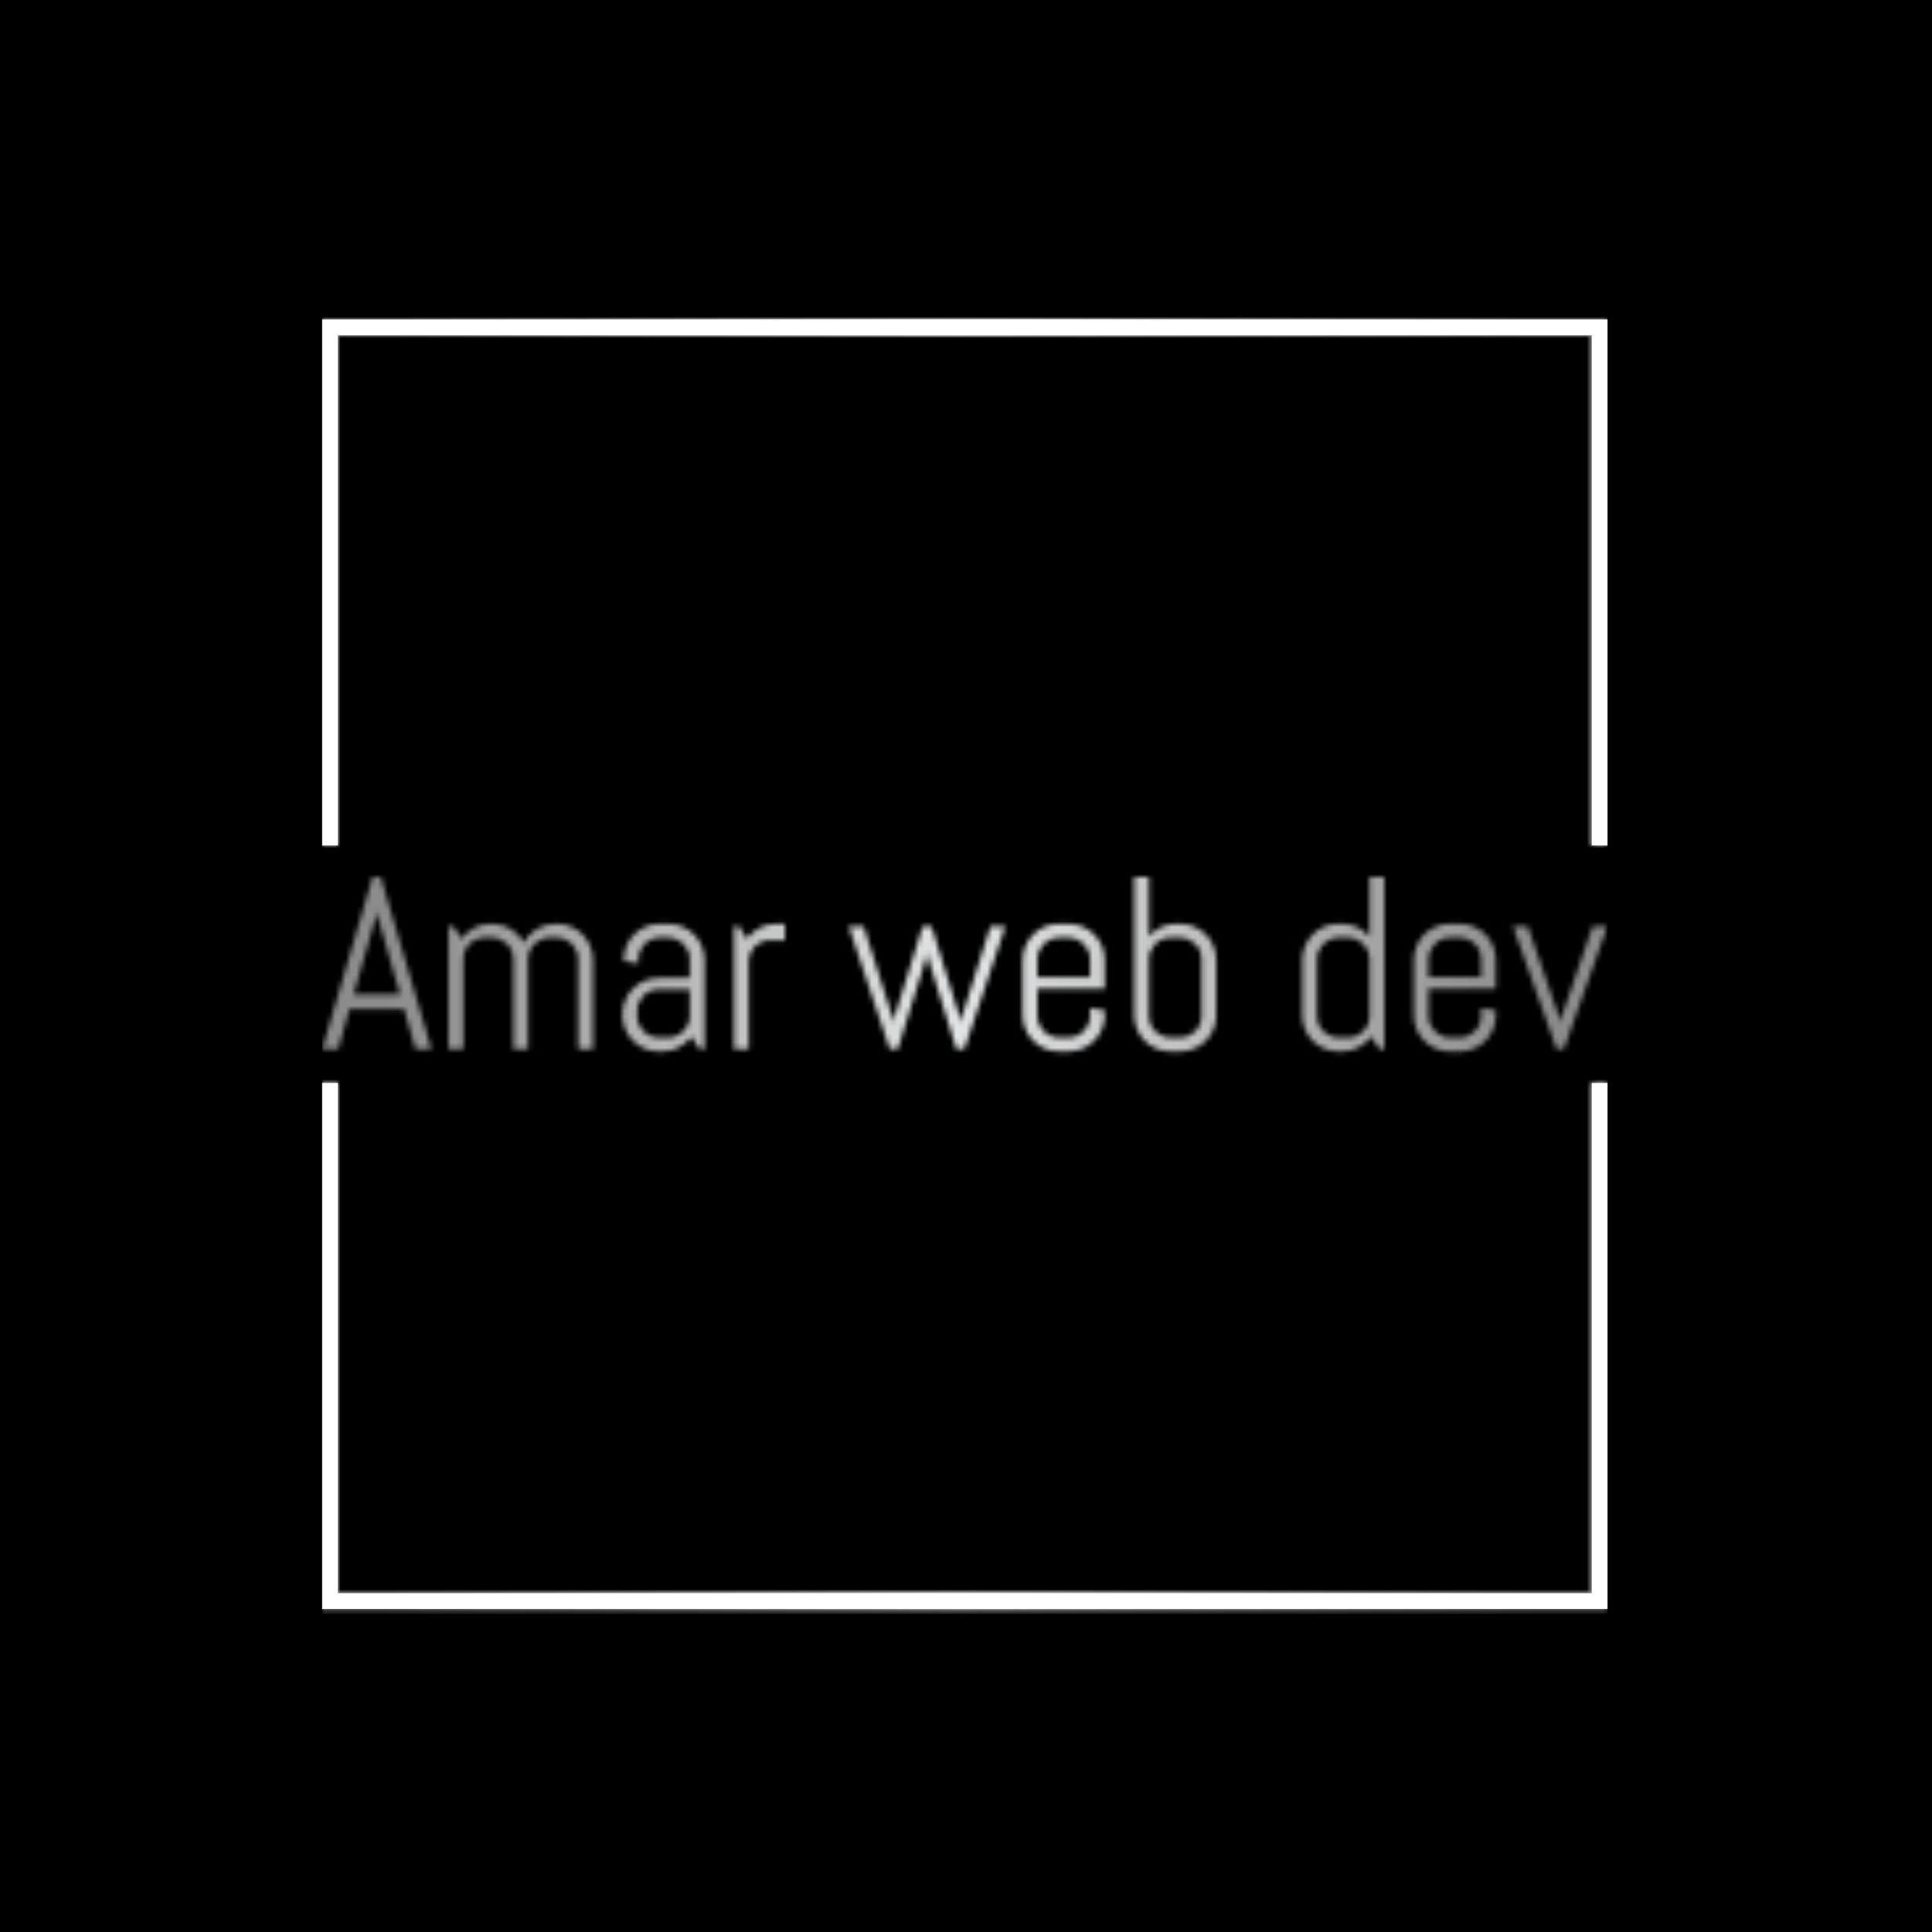 <svg xmlns="http://www.w3.org/2000/svg" version="1.1" xmlns:xlink="http://www.w3.org/1999/xlink" xmlns:svgjs="http://svgjs.dev/svgjs" width="1500" height="1500" viewBox="0 0 1500 1500"><rect width="1500" height="1500" fill="#000000"></rect><g transform="matrix(0.667,0,0,0.667,248.84,242.368)"><svg viewBox="0 0 245 248" data-background-color="#000000" preserveAspectRatio="xMidYMid meet" height="1518" width="1500" xmlns="http://www.w3.org/2000/svg" xmlns:xlink="http://www.w3.org/1999/xlink"><g id="tight-bounds" transform="matrix(1,0,0,1,0.284,0.4)"><svg viewBox="0 0 244.431 247.2" height="247.2" width="244.431"><rect width="244.431" height="247.2" fill="url(#cb1521a5-8967-4ba0-81b5-bbb02de1dd54)" mask="url(#858bc37d-628f-47c1-85c6-5e47a17aa6f3)" data-fill-palette-color="tertiary"></rect><g><svg></svg></g><g><svg viewBox="0 0 244.431 247.2" height="247.2" width="244.431"><g transform="matrix(1,0,0,1,0,107.016)"><svg viewBox="0 0 244.431 33.169" height="33.169" width="244.431"><g><svg viewBox="0 0 244.431 33.169" height="33.169" width="244.431"><g><svg viewBox="0 0 244.431 33.169" height="33.169" width="244.431"><g><svg viewBox="0 0 244.431 33.169" height="33.169" width="244.431"><g id="textblocktransform"><svg viewBox="0 0 244.431 33.169" height="33.169" width="244.431" id="textblock"><g><svg viewBox="0 0 244.431 33.169" height="33.169" width="244.431"><g transform="matrix(1,0,0,1,0,0)"><svg width="244.431" viewBox="0.49 -35.01 261.57 35.5" height="33.169" data-palette-color="url(#a53c7b88-8fcf-4fa1-8d06-9cf4fc0679bd)"></svg></g></svg></g></svg></g></svg></g><g></g></svg></g></svg></g></svg></g><path d="M0 101.016L0 1 244.431 1 244.431 101.016 241.44 101.016 241.44 3.991 2.991 3.991 2.991 101.016 0 101.016M0 146.184L0 246.2 244.431 246.2 244.431 146.184 241.44 146.184 241.44 243.209 2.991 243.209 2.991 146.184 0 146.184" fill="url(#cb1521a5-8967-4ba0-81b5-bbb02de1dd54)" stroke="transparent" data-fill-palette-color="tertiary"></path></svg></g><defs></defs><mask id="81525ea0-59ab-4967-b0bc-d7468a52249a"><g id="SvgjsG3233"><svg viewBox="0 0 244.431 247.2" height="247.2" width="244.431"><g><svg></svg></g><g><svg viewBox="0 0 244.431 247.2" height="247.2" width="244.431"><g transform="matrix(1,0,0,1,0,107.016)"><svg viewBox="0 0 244.431 33.169" height="33.169" width="244.431"><g><svg viewBox="0 0 244.431 33.169" height="33.169" width="244.431"><g><svg viewBox="0 0 244.431 33.169" height="33.169" width="244.431"><g><svg viewBox="0 0 244.431 33.169" height="33.169" width="244.431"><g id="SvgjsG3232"><svg viewBox="0 0 244.431 33.169" height="33.169" width="244.431" id="SvgjsSvg3231"><g><svg viewBox="0 0 244.431 33.169" height="33.169" width="244.431"><g transform="matrix(1,0,0,1,0,0)"><svg width="244.431" viewBox="0.49 -35.01 261.57 35.5" height="33.169" data-palette-color="url(#a53c7b88-8fcf-4fa1-8d06-9cf4fc0679bd)"><path d="M19.46 0L17.14-8.15 6.05-8.15 3.76 0 0.49 0 10.74-35.01 12.4-35.01 22.71 0 19.46 0ZM11.5-27.29L6.91-11.16 16.31-11.16 11.69-27.29 11.6-28.59 11.5-27.29ZM55.59 0L52.59 0 52.59-18.31Q52.59-19.21 52.24-20.01 51.9-20.8 51.32-21.39 50.73-21.97 49.94-22.31 49.14-22.66 48.24-22.66L48.24-22.66 46.75-22.66Q45.85-22.66 45.05-22.31 44.26-21.97 43.66-21.39 43.06-20.8 42.72-20.01 42.38-19.21 42.38-18.31L42.38-18.31 42.38 0 39.4 0 39.4-18.31Q39.4-19.21 39.06-20.01 38.72-20.8 38.12-21.39 37.52-21.97 36.73-22.31 35.94-22.66 35.03-22.66L35.03-22.66 33.54-22.66Q32.64-22.66 31.85-22.31 31.05-21.97 30.47-21.39 29.88-20.8 29.54-20.01 29.2-19.21 29.2-18.31L29.2-18.31 29.2 0 26.19 0 26.19-25 27.19-25 28.83-22.46Q29.86-23.85 31.41-24.67 32.96-25.49 34.79-25.49L34.79-25.49 35.03-25.49Q37.16-25.49 38.86-24.44 40.57-23.39 41.5-21.66L41.5-21.66Q41.97-22.51 42.65-23.22 43.33-23.93 44.16-24.43 44.99-24.93 45.97-25.21 46.95-25.49 48-25.49L48-25.49 48.24-25.49Q49.75-25.49 51.1-24.91 52.44-24.34 53.44-23.34 54.44-22.34 55.01-21 55.59-19.65 55.59-18.14L55.59-18.14 55.59 0ZM78.29 0L77.29 0 75.63-2.49Q74.6-1.15 73.07-0.33 71.53 0.49 69.7 0.49L69.7 0.49 68.94 0.49Q67.43 0.49 66.08-0.09 64.74-0.66 63.74-1.66 62.74-2.66 62.17-4 61.59-5.35 61.59-6.86L61.59-6.86 61.59-7.1Q61.59-8.62 62.17-9.96 62.74-11.3 63.74-12.3 64.74-13.31 66.08-13.88 67.43-14.45 68.94-14.45L68.94-14.45 75.29-14.45 75.29-18.31Q75.29-19.21 74.95-20.01 74.6-20.8 74.02-21.39 73.43-21.97 72.64-22.31 71.85-22.66 70.94-22.66L70.94-22.66 69.18-22.66Q68.28-22.66 67.49-22.31 66.69-21.97 66.11-21.39 65.52-20.8 65.18-20.01 64.84-19.21 64.84-18.31L64.84-18.31 64.84-17.41 61.84-17.9 61.84-18.14Q61.84-19.65 62.41-21 62.98-22.34 63.98-23.34 64.99-24.34 66.33-24.91 67.67-25.49 69.18-25.49L69.18-25.49 70.94-25.49Q72.46-25.49 73.8-24.91 75.14-24.34 76.14-23.34 77.14-22.34 77.72-21 78.29-19.65 78.29-18.14L78.29-18.14 78.29 0ZM75.29-6.69L75.29-12.11 68.94-12.11Q68.04-12.11 67.24-11.77 66.45-11.43 65.86-10.83 65.28-10.23 64.94-9.44 64.59-8.64 64.59-7.74L64.59-7.74 64.59-6.69Q64.59-5.79 64.94-4.99 65.28-4.2 65.86-3.61 66.45-3.03 67.24-2.69 68.04-2.34 68.94-2.34L68.94-2.34 70.94-2.34Q71.85-2.34 72.64-2.69 73.43-3.03 74.02-3.61 74.6-4.2 74.95-4.99 75.29-5.79 75.29-6.69L75.29-6.69ZM94.65-22.14L91.64-22.14Q90.74-22.14 89.95-21.8 89.15-21.46 88.57-20.87 87.98-20.29 87.64-19.49 87.3-18.7 87.3-17.8L87.3-17.8 87.3 0 84.29 0 84.29-25 85.3-25 86.93-22.46Q87.96-23.85 89.51-24.67 91.06-25.49 92.89-25.49L92.89-25.49 94.65-25.49 94.65-22.14ZM139.54-25L131.19 0 129.55 0 123.69-18.85 123.6-20.14 123.5-18.85 117.64 0 115.98 0 107.63-25 110.68-25 116.64-6.1 116.74-4.81 116.83-6.1 122.69-25 124.5-25 130.33-6.1 130.43-4.81 130.53-6.1 136.49-25 139.54-25ZM159.75-6.86L159.75-6.86Q159.75-5.35 159.18-4 158.6-2.66 157.6-1.66 156.6-0.66 155.26-0.09 153.92 0.49 152.4 0.49L152.4 0.49 150.4 0.49Q148.89 0.49 147.54-0.09 146.2-0.66 145.2-1.66 144.2-2.66 143.63-4 143.05-5.35 143.05-6.86L143.05-6.86 143.05-18.14Q143.05-19.65 143.63-21 144.2-22.34 145.2-23.34 146.2-24.34 147.54-24.91 148.89-25.49 150.4-25.49L150.4-25.49 152.4-25.49Q153.92-25.49 155.26-24.91 156.6-24.34 157.6-23.34 158.6-22.34 159.18-21 159.75-19.65 159.75-18.14L159.75-18.14 159.75-12.26 146.05-12.26 146.05-6.69Q146.05-5.79 146.4-4.99 146.74-4.2 147.32-3.61 147.91-3.03 148.7-2.69 149.5-2.34 150.4-2.34L150.4-2.34 152.4-2.34Q153.31-2.34 154.1-2.69 154.89-3.03 155.48-3.61 156.06-4.2 156.41-4.99 156.75-5.79 156.75-6.69L156.75-6.69 156.75-8.35 159.75-7.86 159.75-6.86ZM156.75-14.6L156.75-18.31Q156.75-19.21 156.41-20.01 156.06-20.8 155.48-21.39 154.89-21.97 154.1-22.31 153.31-22.66 152.4-22.66L152.4-22.66 150.4-22.66Q149.5-22.66 148.7-22.31 147.91-21.97 147.32-21.39 146.74-20.8 146.4-20.01 146.05-19.21 146.05-18.31L146.05-18.31 146.05-14.6 156.75-14.6ZM182.45-6.86L182.45-6.86Q182.45-5.35 181.88-4 181.31-2.66 180.3-1.66 179.3-0.66 177.96-0.09 176.62 0.49 175.1 0.49L175.1 0.49 173.1 0.49Q171.59 0.49 170.25-0.09 168.9-0.66 167.9-1.66 166.9-2.66 166.33-4 165.75-5.35 165.75-6.86L165.75-6.86 165.75-35.01 168.76-35.01 168.76-22.9Q169.78-24.12 171.22-24.8 172.66-25.49 174.35-25.49L174.35-25.49 175.1-25.49Q176.62-25.49 177.96-24.91 179.3-24.34 180.3-23.34 181.31-22.34 181.88-21 182.45-19.65 182.45-18.14L182.45-18.14 182.45-6.86ZM179.45-6.69L179.45-18.31Q179.45-19.21 179.11-20.01 178.77-20.8 178.18-21.39 177.59-21.97 176.8-22.31 176.01-22.66 175.1-22.66L175.1-22.66 173.1-22.66Q172.2-22.66 171.41-22.31 170.61-21.97 170.03-21.39 169.44-20.8 169.1-20.01 168.76-19.21 168.76-18.31L168.76-18.31 168.76-6.69Q168.76-5.79 169.1-4.99 169.44-4.2 170.03-3.61 170.61-3.03 171.41-2.69 172.2-2.34 173.1-2.34L173.1-2.34 175.1-2.34Q176.01-2.34 176.8-2.69 177.59-3.03 178.18-3.61 178.77-4.2 179.11-4.99 179.45-5.79 179.45-6.69L179.45-6.69ZM216.65 0L215.65 0 213.99-2.54Q212.97-1.15 211.43-0.33 209.89 0.49 208.06 0.49L208.06 0.49 207.3 0.49Q205.79 0.49 204.45-0.09 203.1-0.66 202.1-1.66 201.1-2.66 200.53-4 199.95-5.35 199.95-6.86L199.95-6.86 199.95-18.14Q199.95-19.65 200.53-21 201.1-22.34 202.1-23.34 203.1-24.34 204.45-24.91 205.79-25.49 207.3-25.49L207.3-25.49 208.06-25.49Q209.74-25.49 211.18-24.8 212.62-24.12 213.65-22.9L213.65-22.9 213.65-35.01 216.65-35.01 216.65 0ZM213.65-6.69L213.65-18.31Q213.65-19.21 213.31-20.01 212.97-20.8 212.38-21.39 211.79-21.97 211-22.31 210.21-22.66 209.3-22.66L209.3-22.66 207.3-22.66Q206.4-22.66 205.6-22.31 204.81-21.97 204.23-21.39 203.64-20.8 203.3-20.01 202.96-19.21 202.96-18.31L202.96-18.31 202.96-6.69Q202.96-5.79 203.3-4.99 203.64-4.2 204.23-3.61 204.81-3.03 205.6-2.69 206.4-2.34 207.3-2.34L207.3-2.34 209.3-2.34Q210.21-2.34 211-2.69 211.79-3.03 212.38-3.61 212.97-4.2 213.31-4.99 213.65-5.79 213.65-6.69L213.65-6.69ZM239.35-6.86L239.35-6.86Q239.35-5.35 238.78-4 238.21-2.66 237.21-1.66 236.21-0.66 234.86-0.09 233.52 0.49 232.01 0.49L232.01 0.49 230 0.49Q228.49 0.49 227.15-0.09 225.81-0.66 224.8-1.66 223.8-2.66 223.23-4 222.66-5.35 222.66-6.86L222.66-6.86 222.66-18.14Q222.66-19.65 223.23-21 223.8-22.34 224.8-23.34 225.81-24.34 227.15-24.91 228.49-25.49 230-25.49L230-25.49 232.01-25.49Q233.52-25.49 234.86-24.91 236.21-24.34 237.21-23.34 238.21-22.34 238.78-21 239.35-19.65 239.35-18.14L239.35-18.14 239.35-12.26 225.66-12.26 225.66-6.69Q225.66-5.79 226-4.99 226.34-4.2 226.93-3.61 227.51-3.03 228.31-2.69 229.1-2.34 230-2.34L230-2.34 232.01-2.34Q232.91-2.34 233.7-2.69 234.5-3.03 235.08-3.61 235.67-4.2 236.01-4.99 236.35-5.79 236.35-6.69L236.35-6.69 236.35-8.35 239.35-7.86 239.35-6.86ZM236.35-14.6L236.35-18.31Q236.35-19.21 236.01-20.01 235.67-20.8 235.08-21.39 234.5-21.97 233.7-22.31 232.91-22.66 232.01-22.66L232.01-22.66 230-22.66Q229.1-22.66 228.31-22.31 227.51-21.97 226.93-21.39 226.34-20.8 226-20.01 225.66-19.21 225.66-18.31L225.66-18.31 225.66-14.6 236.35-14.6ZM262.06-25L253.2 0 251.71 0 242.84-25 245.85-25 252.37-6.05 252.46-4.76 252.56-6.05 259.05-25 262.06-25Z" opacity="1" transform="matrix(1,0,0,1,0,0)" fill="white" class="wordmark-text-0" id="SvgjsPath3230"></path></svg></g></svg></g></svg></g></svg></g><g></g></svg></g></svg></g></svg></g><path d="M0 101.016L0 1 244.431 1 244.431 101.016 241.44 101.016 241.44 3.991 2.991 3.991 2.991 101.016 0 101.016M0 146.184L0 246.2 244.431 246.2 244.431 146.184 241.44 146.184 241.44 243.209 2.991 243.209 2.991 146.184 0 146.184" fill="black" stroke="transparent"></path></svg></g><defs><mask></mask></defs></svg><rect width="244.431" height="247.2" fill="black" stroke="none" visibility="hidden"></rect></g></mask><linearGradient x1="0.054" x2="0.941" y1="0.5" y2="0.5" id="a53c7b88-8fcf-4fa1-8d06-9cf4fc0679bd"><stop stop-color="#8c8c8c" offset="0"></stop><stop stop-color="#e3e4e5" offset="0.498"></stop><stop stop-color="#8c8c8c" offset="1"></stop></linearGradient><rect width="244.431" height="247.2" fill="url(#a53c7b88-8fcf-4fa1-8d06-9cf4fc0679bd)" mask="url(#81525ea0-59ab-4967-b0bc-d7468a52249a)" data-fill-palette-color="primary"></rect><mask id="858bc37d-628f-47c1-85c6-5e47a17aa6f3"><g id="SvgjsG3256"><svg viewBox="0 0 244.431 247.2" height="247.2" width="244.431"><g><svg></svg></g><g><svg viewBox="0 0 244.431 247.2" height="247.2" width="244.431"><g transform="matrix(1,0,0,1,0,107.016)"><svg viewBox="0 0 244.431 33.169" height="33.169" width="244.431"><g><svg viewBox="0 0 244.431 33.169" height="33.169" width="244.431"><g><svg viewBox="0 0 244.431 33.169" height="33.169" width="244.431"><g><svg viewBox="0 0 244.431 33.169" height="33.169" width="244.431"><g id="SvgjsG3255"><svg viewBox="0 0 244.431 33.169" height="33.169" width="244.431" id="SvgjsSvg3254"><g><svg viewBox="0 0 244.431 33.169" height="33.169" width="244.431"><g transform="matrix(1,0,0,1,0,0)"><svg width="244.431" viewBox="0.49 -35.01 261.57 35.5" height="33.169" data-palette-color="url(#a53c7b88-8fcf-4fa1-8d06-9cf4fc0679bd)"></svg></g></svg></g></svg></g></svg></g><g></g></svg></g></svg></g></svg></g><path d="M0 101.016L0 1 244.431 1 244.431 101.016 241.44 101.016 241.44 3.991 2.991 3.991 2.991 101.016 0 101.016M0 146.184L0 246.2 244.431 246.2 244.431 146.184 241.44 146.184 241.44 243.209 2.991 243.209 2.991 146.184 0 146.184" fill="white" stroke="transparent"></path></svg></g><defs><mask></mask></defs><mask><g id="SvgjsG3253"><svg viewBox="0 0 244.431 247.2" height="247.2" width="244.431"><g><svg></svg></g><g><svg viewBox="0 0 244.431 247.2" height="247.2" width="244.431"><g transform="matrix(1,0,0,1,0,107.016)"><svg viewBox="0 0 244.431 33.169" height="33.169" width="244.431"><g><svg viewBox="0 0 244.431 33.169" height="33.169" width="244.431"><g><svg viewBox="0 0 244.431 33.169" height="33.169" width="244.431"><g><svg viewBox="0 0 244.431 33.169" height="33.169" width="244.431"><g id="SvgjsG3252"><svg viewBox="0 0 244.431 33.169" height="33.169" width="244.431" id="SvgjsSvg3251"><g><svg viewBox="0 0 244.431 33.169" height="33.169" width="244.431"><g transform="matrix(1,0,0,1,0,0)"><svg width="244.431" viewBox="0.49 -35.01 261.57 35.5" height="33.169" data-palette-color="url(#a53c7b88-8fcf-4fa1-8d06-9cf4fc0679bd)"><path d="M19.46 0L17.14-8.15 6.05-8.15 3.76 0 0.49 0 10.74-35.01 12.4-35.01 22.71 0 19.46 0ZM11.5-27.29L6.91-11.16 16.31-11.16 11.69-27.29 11.6-28.59 11.5-27.29ZM55.59 0L52.59 0 52.59-18.31Q52.59-19.21 52.24-20.01 51.9-20.8 51.32-21.39 50.73-21.97 49.94-22.31 49.14-22.66 48.24-22.66L48.24-22.66 46.75-22.66Q45.85-22.66 45.05-22.31 44.26-21.97 43.66-21.39 43.06-20.8 42.72-20.01 42.38-19.21 42.38-18.31L42.38-18.31 42.38 0 39.4 0 39.4-18.31Q39.4-19.21 39.06-20.01 38.72-20.8 38.12-21.39 37.52-21.97 36.73-22.31 35.94-22.66 35.03-22.66L35.03-22.66 33.54-22.66Q32.64-22.66 31.85-22.31 31.05-21.97 30.47-21.39 29.88-20.8 29.54-20.01 29.2-19.21 29.2-18.31L29.2-18.31 29.2 0 26.19 0 26.19-25 27.19-25 28.83-22.46Q29.86-23.85 31.41-24.67 32.96-25.49 34.79-25.49L34.79-25.49 35.03-25.49Q37.16-25.49 38.86-24.44 40.57-23.39 41.5-21.66L41.5-21.66Q41.97-22.51 42.65-23.22 43.33-23.93 44.16-24.43 44.99-24.93 45.97-25.21 46.95-25.49 48-25.49L48-25.49 48.24-25.49Q49.75-25.49 51.1-24.91 52.44-24.34 53.44-23.34 54.44-22.34 55.01-21 55.59-19.65 55.59-18.14L55.59-18.14 55.59 0ZM78.29 0L77.29 0 75.63-2.49Q74.6-1.15 73.07-0.33 71.53 0.49 69.7 0.49L69.7 0.49 68.94 0.49Q67.43 0.49 66.08-0.09 64.74-0.66 63.74-1.66 62.74-2.66 62.17-4 61.59-5.35 61.59-6.86L61.59-6.86 61.59-7.1Q61.59-8.62 62.17-9.96 62.74-11.3 63.74-12.3 64.74-13.31 66.08-13.88 67.43-14.45 68.94-14.45L68.94-14.45 75.29-14.45 75.29-18.31Q75.29-19.21 74.95-20.01 74.6-20.8 74.02-21.39 73.43-21.97 72.64-22.31 71.85-22.66 70.94-22.66L70.94-22.66 69.18-22.66Q68.28-22.66 67.49-22.31 66.69-21.97 66.11-21.39 65.52-20.8 65.18-20.01 64.84-19.21 64.84-18.31L64.84-18.31 64.84-17.41 61.84-17.9 61.84-18.14Q61.84-19.65 62.41-21 62.98-22.34 63.98-23.34 64.99-24.34 66.33-24.91 67.67-25.49 69.18-25.49L69.18-25.49 70.94-25.49Q72.46-25.49 73.8-24.91 75.14-24.34 76.14-23.34 77.14-22.34 77.72-21 78.29-19.65 78.29-18.14L78.29-18.14 78.29 0ZM75.29-6.69L75.29-12.11 68.94-12.11Q68.04-12.11 67.24-11.77 66.45-11.43 65.86-10.83 65.28-10.23 64.94-9.44 64.59-8.64 64.59-7.74L64.59-7.74 64.59-6.69Q64.59-5.79 64.94-4.99 65.28-4.2 65.86-3.61 66.45-3.03 67.24-2.69 68.04-2.34 68.94-2.34L68.94-2.34 70.94-2.34Q71.85-2.34 72.64-2.69 73.43-3.03 74.02-3.61 74.6-4.2 74.95-4.99 75.29-5.79 75.29-6.69L75.29-6.69ZM94.65-22.14L91.64-22.14Q90.74-22.14 89.95-21.8 89.15-21.46 88.57-20.87 87.98-20.29 87.64-19.49 87.3-18.7 87.3-17.8L87.3-17.8 87.3 0 84.29 0 84.29-25 85.3-25 86.93-22.46Q87.96-23.85 89.51-24.67 91.06-25.49 92.89-25.49L92.89-25.49 94.65-25.49 94.65-22.14ZM139.54-25L131.19 0 129.55 0 123.69-18.85 123.6-20.14 123.5-18.85 117.64 0 115.98 0 107.63-25 110.68-25 116.64-6.1 116.74-4.81 116.83-6.1 122.69-25 124.5-25 130.33-6.1 130.43-4.81 130.53-6.1 136.49-25 139.54-25ZM159.75-6.86L159.75-6.86Q159.75-5.35 159.18-4 158.6-2.66 157.6-1.66 156.6-0.66 155.26-0.09 153.92 0.49 152.4 0.49L152.4 0.49 150.4 0.49Q148.89 0.49 147.54-0.09 146.2-0.66 145.2-1.66 144.2-2.66 143.63-4 143.05-5.35 143.05-6.86L143.05-6.86 143.05-18.14Q143.05-19.65 143.63-21 144.2-22.34 145.2-23.34 146.2-24.34 147.54-24.91 148.89-25.49 150.4-25.49L150.4-25.49 152.4-25.49Q153.92-25.49 155.26-24.91 156.6-24.34 157.6-23.34 158.6-22.34 159.18-21 159.75-19.65 159.75-18.14L159.75-18.14 159.75-12.26 146.05-12.26 146.05-6.69Q146.05-5.79 146.4-4.99 146.74-4.2 147.32-3.61 147.91-3.03 148.7-2.69 149.5-2.34 150.4-2.34L150.4-2.34 152.4-2.34Q153.31-2.34 154.1-2.69 154.89-3.03 155.48-3.61 156.06-4.2 156.41-4.99 156.75-5.79 156.75-6.69L156.75-6.69 156.75-8.35 159.75-7.86 159.75-6.86ZM156.75-14.6L156.75-18.31Q156.75-19.21 156.41-20.01 156.06-20.8 155.48-21.39 154.89-21.97 154.1-22.31 153.31-22.66 152.4-22.66L152.4-22.66 150.4-22.66Q149.5-22.66 148.7-22.31 147.91-21.97 147.32-21.39 146.74-20.8 146.4-20.01 146.05-19.21 146.05-18.31L146.05-18.31 146.05-14.6 156.75-14.6ZM182.45-6.86L182.45-6.86Q182.45-5.35 181.88-4 181.31-2.66 180.3-1.66 179.3-0.66 177.96-0.09 176.62 0.49 175.1 0.49L175.1 0.49 173.1 0.49Q171.59 0.49 170.25-0.09 168.9-0.66 167.9-1.66 166.9-2.66 166.33-4 165.75-5.35 165.75-6.86L165.75-6.86 165.75-35.01 168.76-35.01 168.76-22.9Q169.78-24.12 171.22-24.8 172.66-25.49 174.35-25.49L174.35-25.49 175.1-25.49Q176.62-25.49 177.96-24.91 179.3-24.34 180.3-23.34 181.31-22.34 181.88-21 182.45-19.65 182.45-18.14L182.45-18.14 182.45-6.86ZM179.45-6.69L179.45-18.31Q179.45-19.21 179.11-20.01 178.77-20.8 178.18-21.39 177.59-21.97 176.8-22.31 176.01-22.66 175.1-22.66L175.1-22.66 173.1-22.66Q172.2-22.66 171.41-22.31 170.61-21.97 170.03-21.39 169.44-20.8 169.1-20.01 168.76-19.21 168.76-18.31L168.76-18.31 168.76-6.69Q168.76-5.79 169.1-4.99 169.44-4.2 170.03-3.61 170.61-3.03 171.41-2.69 172.2-2.34 173.1-2.34L173.1-2.34 175.1-2.34Q176.01-2.34 176.8-2.69 177.59-3.03 178.18-3.61 178.77-4.2 179.11-4.99 179.45-5.79 179.45-6.69L179.45-6.69ZM216.65 0L215.65 0 213.99-2.54Q212.97-1.15 211.43-0.33 209.89 0.49 208.06 0.49L208.06 0.49 207.3 0.49Q205.79 0.49 204.45-0.09 203.1-0.66 202.1-1.66 201.1-2.66 200.53-4 199.95-5.35 199.95-6.86L199.95-6.86 199.95-18.14Q199.95-19.65 200.53-21 201.1-22.34 202.1-23.34 203.1-24.34 204.45-24.91 205.79-25.49 207.3-25.49L207.3-25.49 208.06-25.49Q209.74-25.49 211.18-24.8 212.62-24.12 213.65-22.9L213.65-22.9 213.65-35.01 216.65-35.01 216.65 0ZM213.65-6.69L213.65-18.31Q213.65-19.21 213.31-20.01 212.97-20.8 212.38-21.39 211.79-21.97 211-22.31 210.21-22.66 209.3-22.66L209.3-22.66 207.3-22.66Q206.4-22.66 205.6-22.31 204.81-21.97 204.23-21.39 203.64-20.8 203.3-20.01 202.96-19.21 202.96-18.31L202.96-18.31 202.96-6.69Q202.96-5.79 203.3-4.99 203.64-4.2 204.23-3.61 204.81-3.03 205.6-2.69 206.4-2.34 207.3-2.34L207.3-2.34 209.3-2.34Q210.21-2.34 211-2.69 211.79-3.03 212.38-3.61 212.97-4.2 213.31-4.99 213.65-5.79 213.65-6.69L213.65-6.69ZM239.35-6.86L239.35-6.86Q239.35-5.35 238.78-4 238.21-2.66 237.21-1.66 236.21-0.66 234.86-0.09 233.52 0.49 232.01 0.49L232.01 0.49 230 0.49Q228.49 0.49 227.15-0.09 225.81-0.66 224.8-1.66 223.8-2.66 223.23-4 222.66-5.35 222.66-6.86L222.66-6.86 222.66-18.14Q222.66-19.65 223.23-21 223.8-22.34 224.8-23.34 225.81-24.34 227.15-24.91 228.49-25.49 230-25.49L230-25.49 232.01-25.49Q233.52-25.49 234.86-24.91 236.21-24.34 237.21-23.34 238.21-22.34 238.78-21 239.35-19.65 239.35-18.14L239.35-18.14 239.35-12.26 225.66-12.26 225.66-6.69Q225.66-5.79 226-4.99 226.34-4.2 226.93-3.61 227.51-3.03 228.31-2.69 229.1-2.34 230-2.34L230-2.34 232.01-2.34Q232.91-2.34 233.7-2.69 234.5-3.03 235.08-3.61 235.67-4.2 236.01-4.99 236.35-5.79 236.35-6.69L236.35-6.69 236.35-8.35 239.35-7.86 239.35-6.86ZM236.35-14.6L236.35-18.31Q236.35-19.21 236.01-20.01 235.67-20.8 235.08-21.39 234.5-21.97 233.7-22.31 232.91-22.66 232.01-22.66L232.01-22.66 230-22.66Q229.1-22.66 228.31-22.31 227.51-21.97 226.93-21.39 226.34-20.8 226-20.01 225.66-19.21 225.66-18.31L225.66-18.31 225.66-14.6 236.35-14.6ZM262.06-25L253.2 0 251.71 0 242.84-25 245.85-25 252.37-6.05 252.46-4.76 252.56-6.05 259.05-25 262.06-25Z" opacity="1" transform="matrix(1,0,0,1,0,0)" fill="black" class="wordmark-text-0" id="SvgjsPath3250"></path></svg></g></svg></g></svg></g></svg></g><g></g></svg></g></svg></g></svg></g><path d="M0 101.016L0 1 244.431 1 244.431 101.016 241.44 101.016 241.44 3.991 2.991 3.991 2.991 101.016 0 101.016M0 146.184L0 246.2 244.431 246.2 244.431 146.184 241.44 146.184 241.44 243.209 2.991 243.209 2.991 146.184 0 146.184" fill="black" stroke="transparent"></path></svg></g><defs><mask></mask></defs></svg><rect width="244.431" height="247.2" fill="black" stroke="none" visibility="hidden"></rect></g></mask></svg><rect width="244.431" height="247.2" fill="black" stroke="none" visibility="hidden"></rect></g></mask><linearGradient x1="0.054" x2="0.941" y1="0.5" y2="0.5" id="cb1521a5-8967-4ba0-81b5-bbb02de1dd54"><stop stop-color="#8c8c8c" offset="0"></stop><stop stop-color="#e3e4e5" offset="0.498"></stop><stop stop-color="#8c8c8c" offset="1"></stop></linearGradient></svg><rect width="244.431" height="247.2" fill="none" stroke="none" visibility="hidden"></rect></g></svg></g></svg>